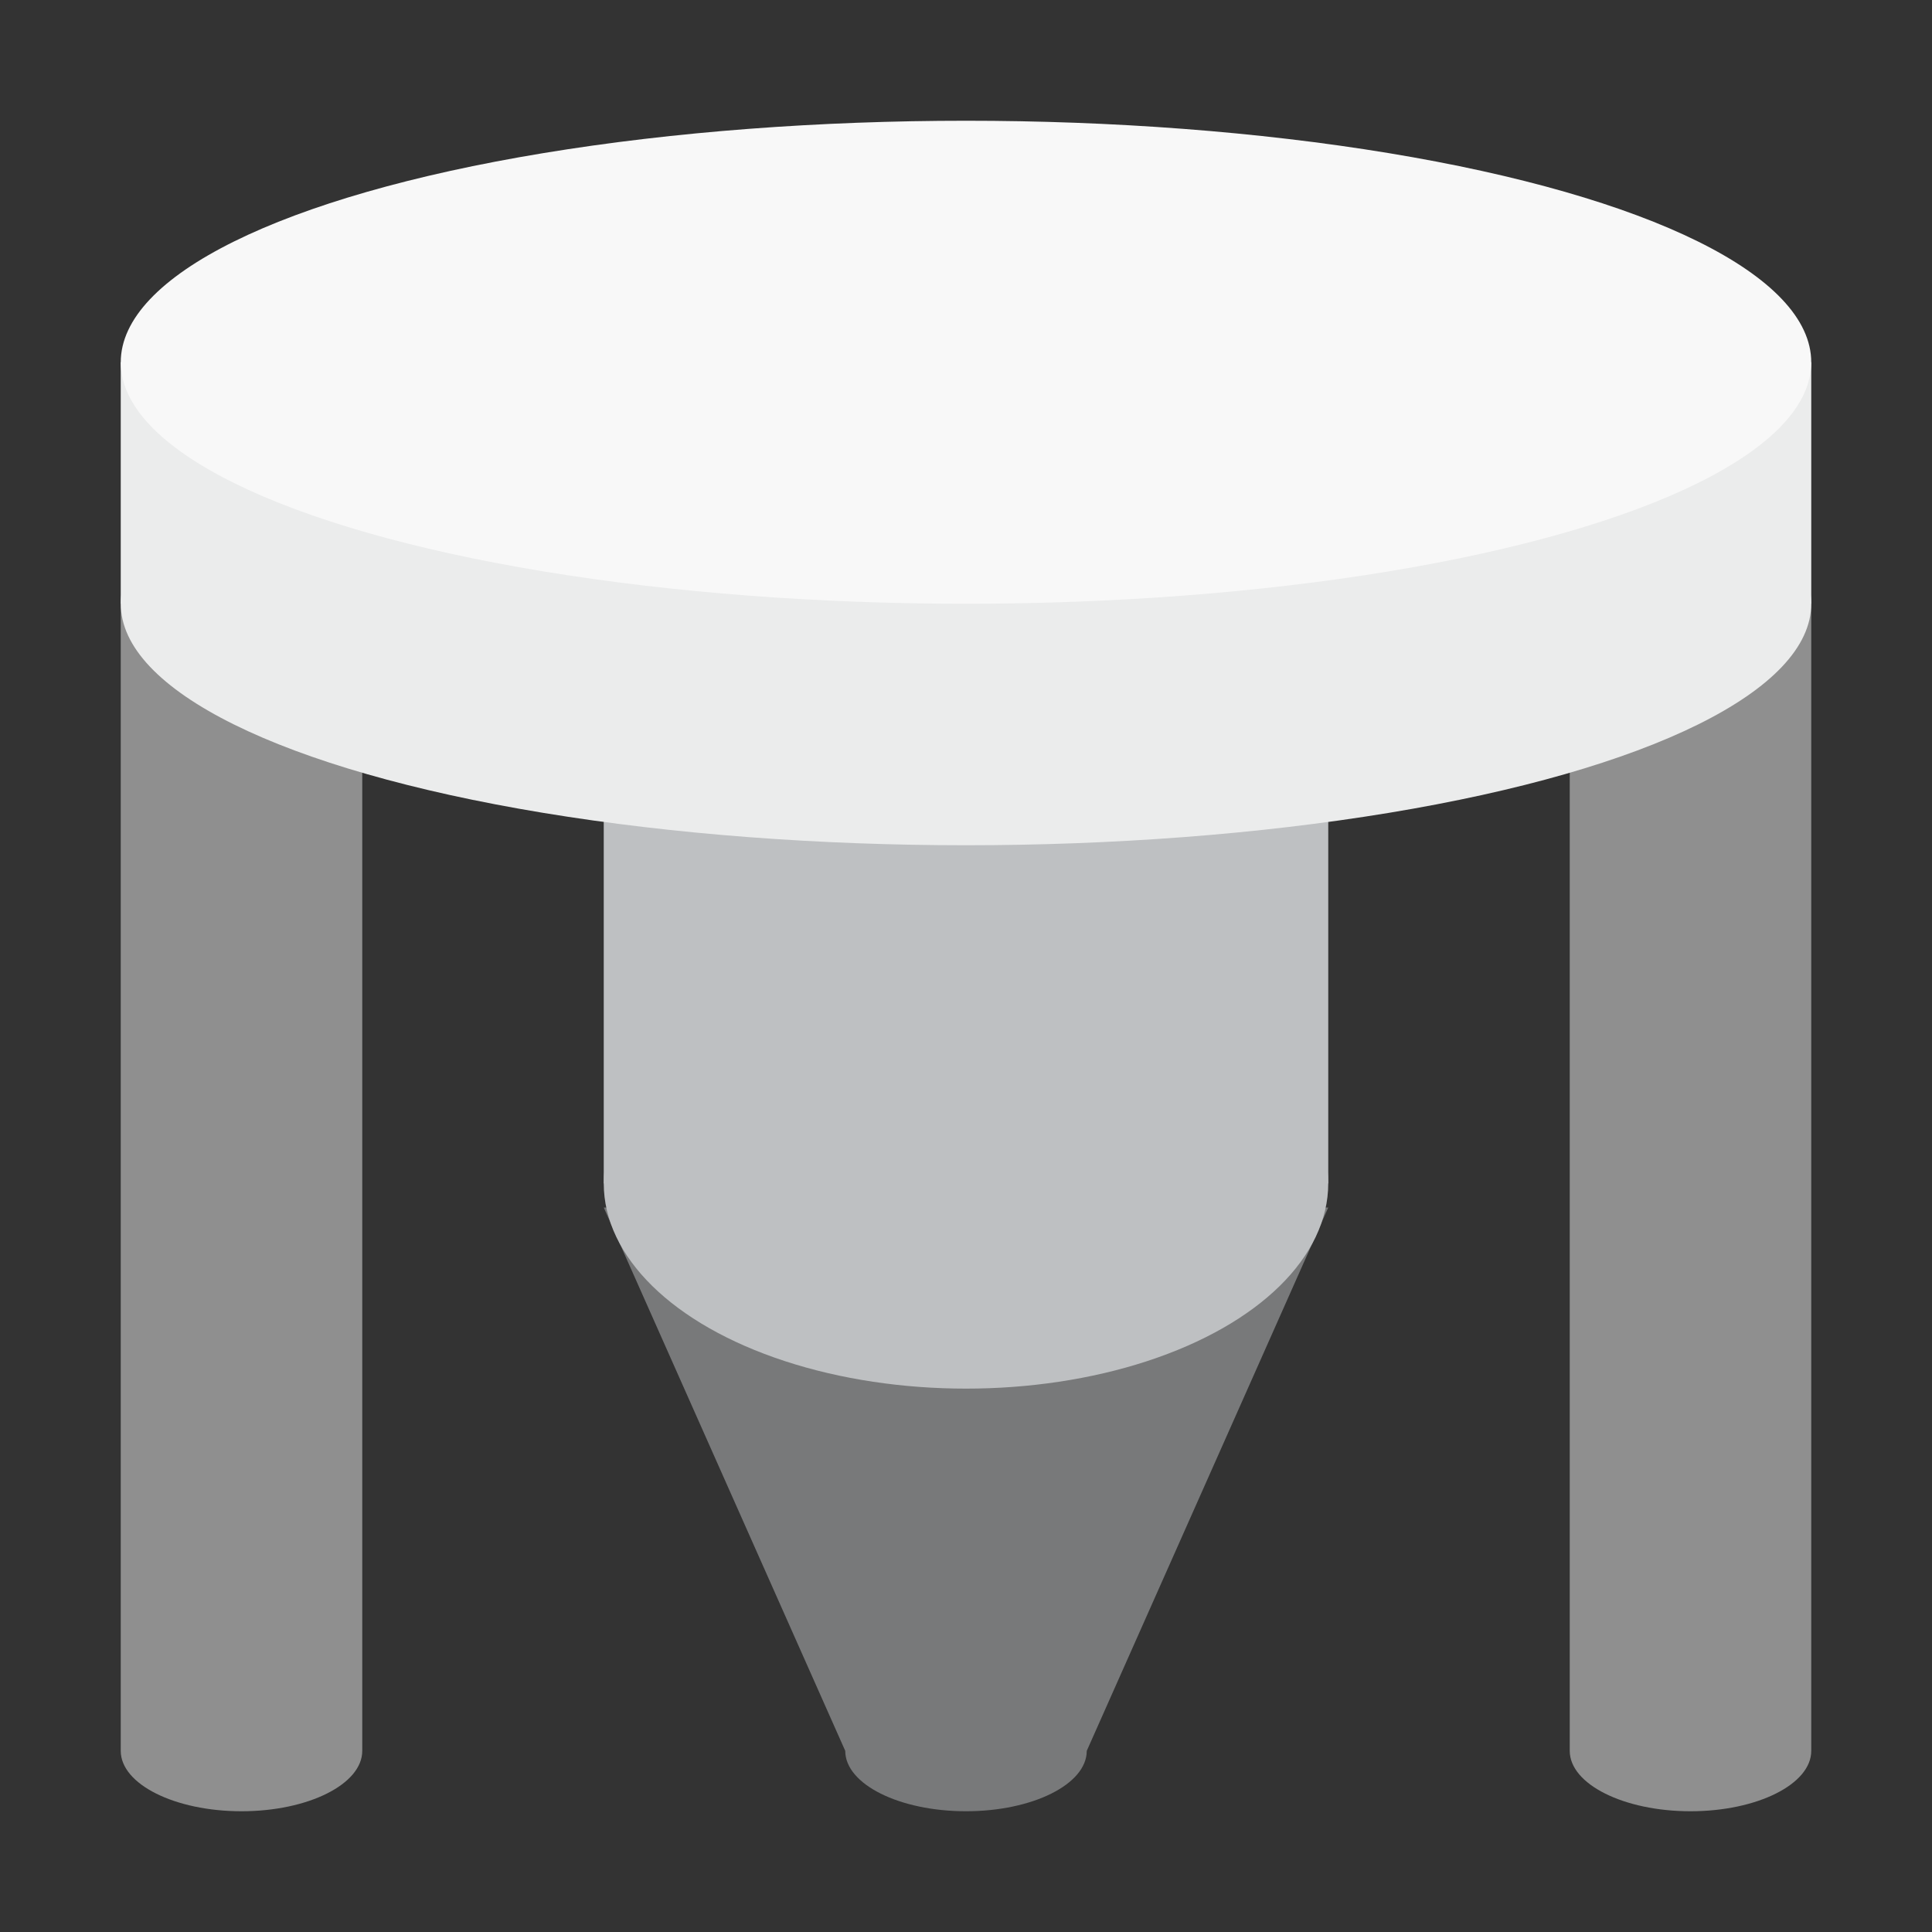 <svg width="16" height="16" viewBox="0 0 16 16" fill="none"
  xmlns="http://www.w3.org/2000/svg">
  <rect x="0" y="0" width="16" height="16" fill="#333333" stroke="none"/>
  <path opacity="0.5" fill-rule="evenodd" clip-rule="evenodd" d="M5 10L7 14.5C7 14.776 7.448 15 8 15C8.552 15 9 14.776 9 14.5L11 10H5Z" fill="#BEC0C2"/>
  <rect x="5" y="3" width="6" height="6.8" fill="#BEC0C2"/>
  <ellipse cx="8" cy="9.8" rx="3" ry="1.7" fill="#BEC0C2"/>
  <g opacity="0.5">
    <path fill-rule="evenodd" clip-rule="evenodd" d="M13 5H15V14.5C15 14.776 14.552 15 14 15C13.448 15 13 14.776 13 14.5V5Z" fill="#EBECEC"/>
  </g>
  <g opacity="0.5">
    <path fill-rule="evenodd" clip-rule="evenodd" d="M1 5H3V14.5C3 14.776 2.552 15 2 15C1.448 15 1 14.776 1 14.5V5Z" fill="#EBECEC"/>
  </g>
  <ellipse cx="8" cy="5" rx="7" ry="2" fill="#EBECEC"/>
  <rect x="1" y="3" width="14" height="2" fill="#EBECEC"/>
  <ellipse cx="8" cy="3" rx="7" ry="2" fill="#F8F8F8"/>
</svg>
